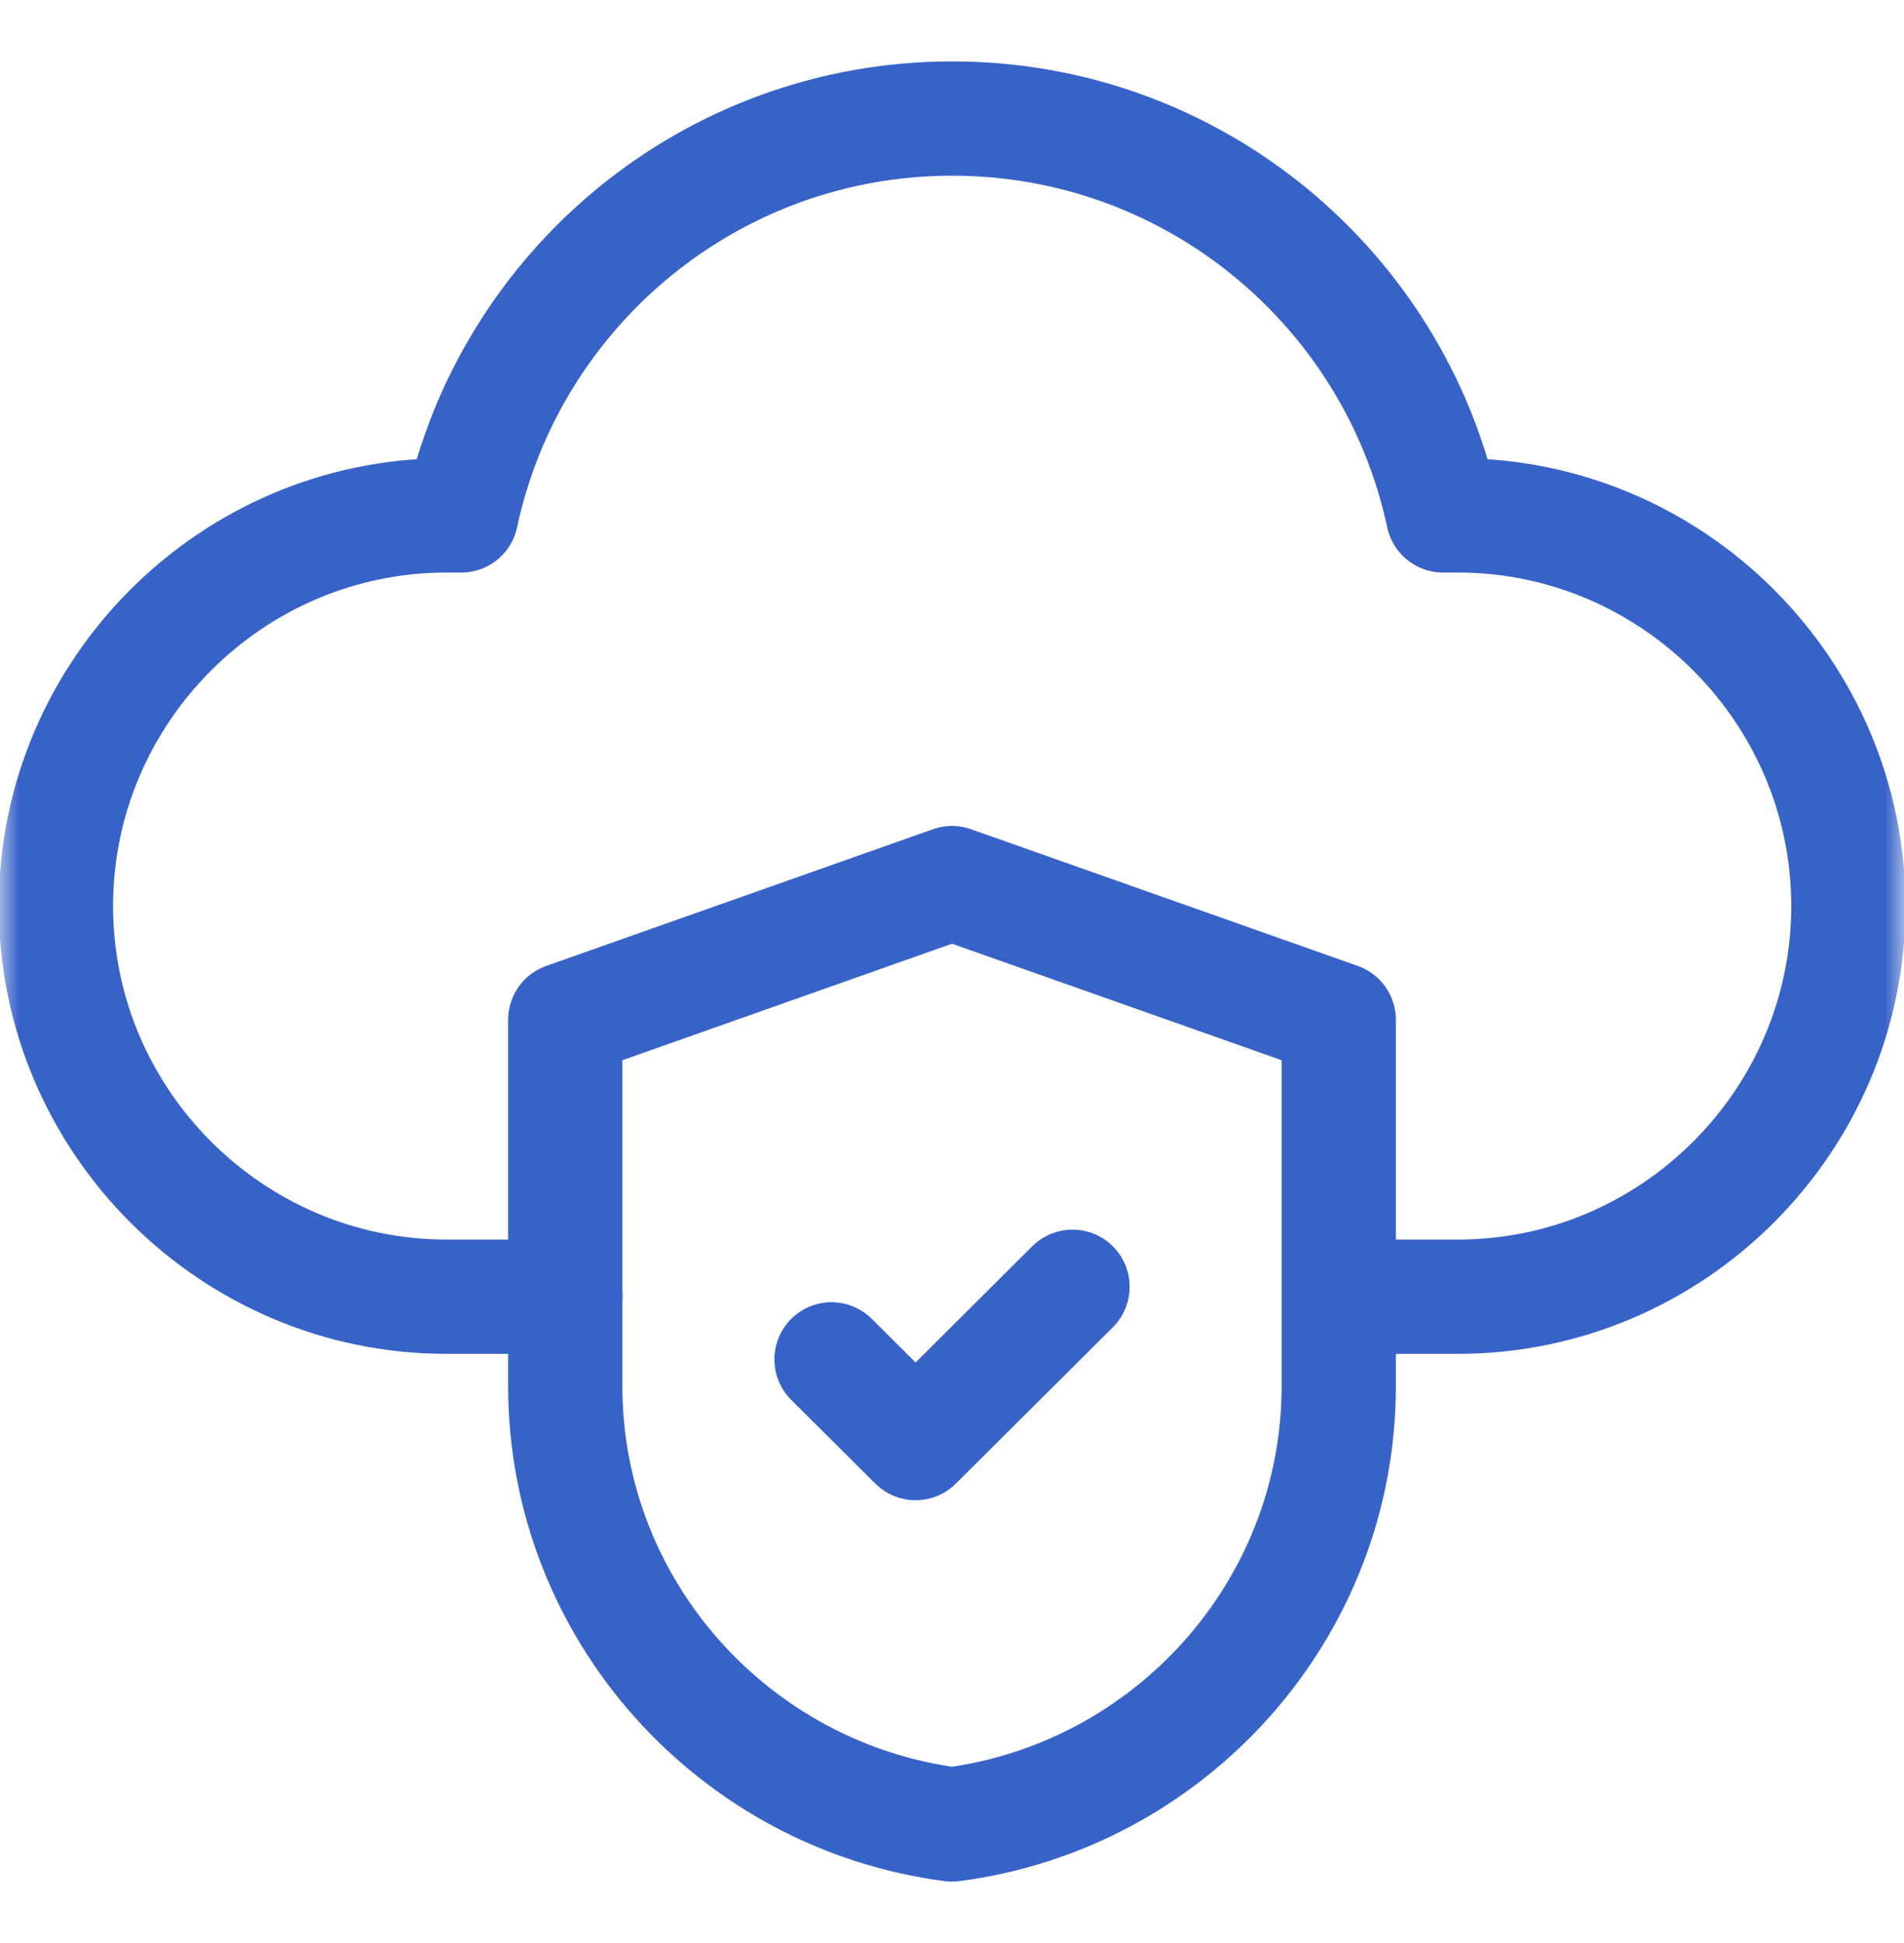 <svg width="50" height="51" viewBox="0 0 50 51" fill="none" xmlns="http://www.w3.org/2000/svg">
<mask id="mask0_9557_6503" style="mask-type:luminance" maskUnits="userSpaceOnUse" x="0" y="0" width="50" height="51">
<path d="M0 0.5H50V50.5H0V0.5Z" fill="white"/>
</mask>
<g mask="url(#mask0_9557_6503)">
<path d="M14.848 34.036H11.723C6.083 34.036 1.469 29.422 1.469 23.782C1.469 18.143 6.083 13.528 11.723 13.528H12.112C13.384 7.576 18.672 3.112 25.004 3.112C31.336 3.112 36.624 7.576 37.896 13.528H38.285C43.925 13.528 48.539 18.143 48.539 23.782C48.539 29.422 43.925 34.036 38.285 34.036H36.696" stroke="#3762C8" stroke-width="3" stroke-miterlimit="22.926" stroke-linecap="round" stroke-linejoin="round"/>
<path d="M25 47.888C19.284 47.149 14.844 42.264 14.844 36.38V26.768L25 23.18L35.156 26.768V36.38C35.156 42.264 30.716 47.149 25 47.888Z" stroke="#3762C8" stroke-width="3" stroke-miterlimit="22.926" stroke-linecap="round" stroke-linejoin="round"/>
<path d="M21.836 35.681L24.044 37.878L28.165 33.776" stroke="#3762C8" stroke-width="3" stroke-miterlimit="22.926" stroke-linecap="round" stroke-linejoin="round"/>
</g>
</svg>
